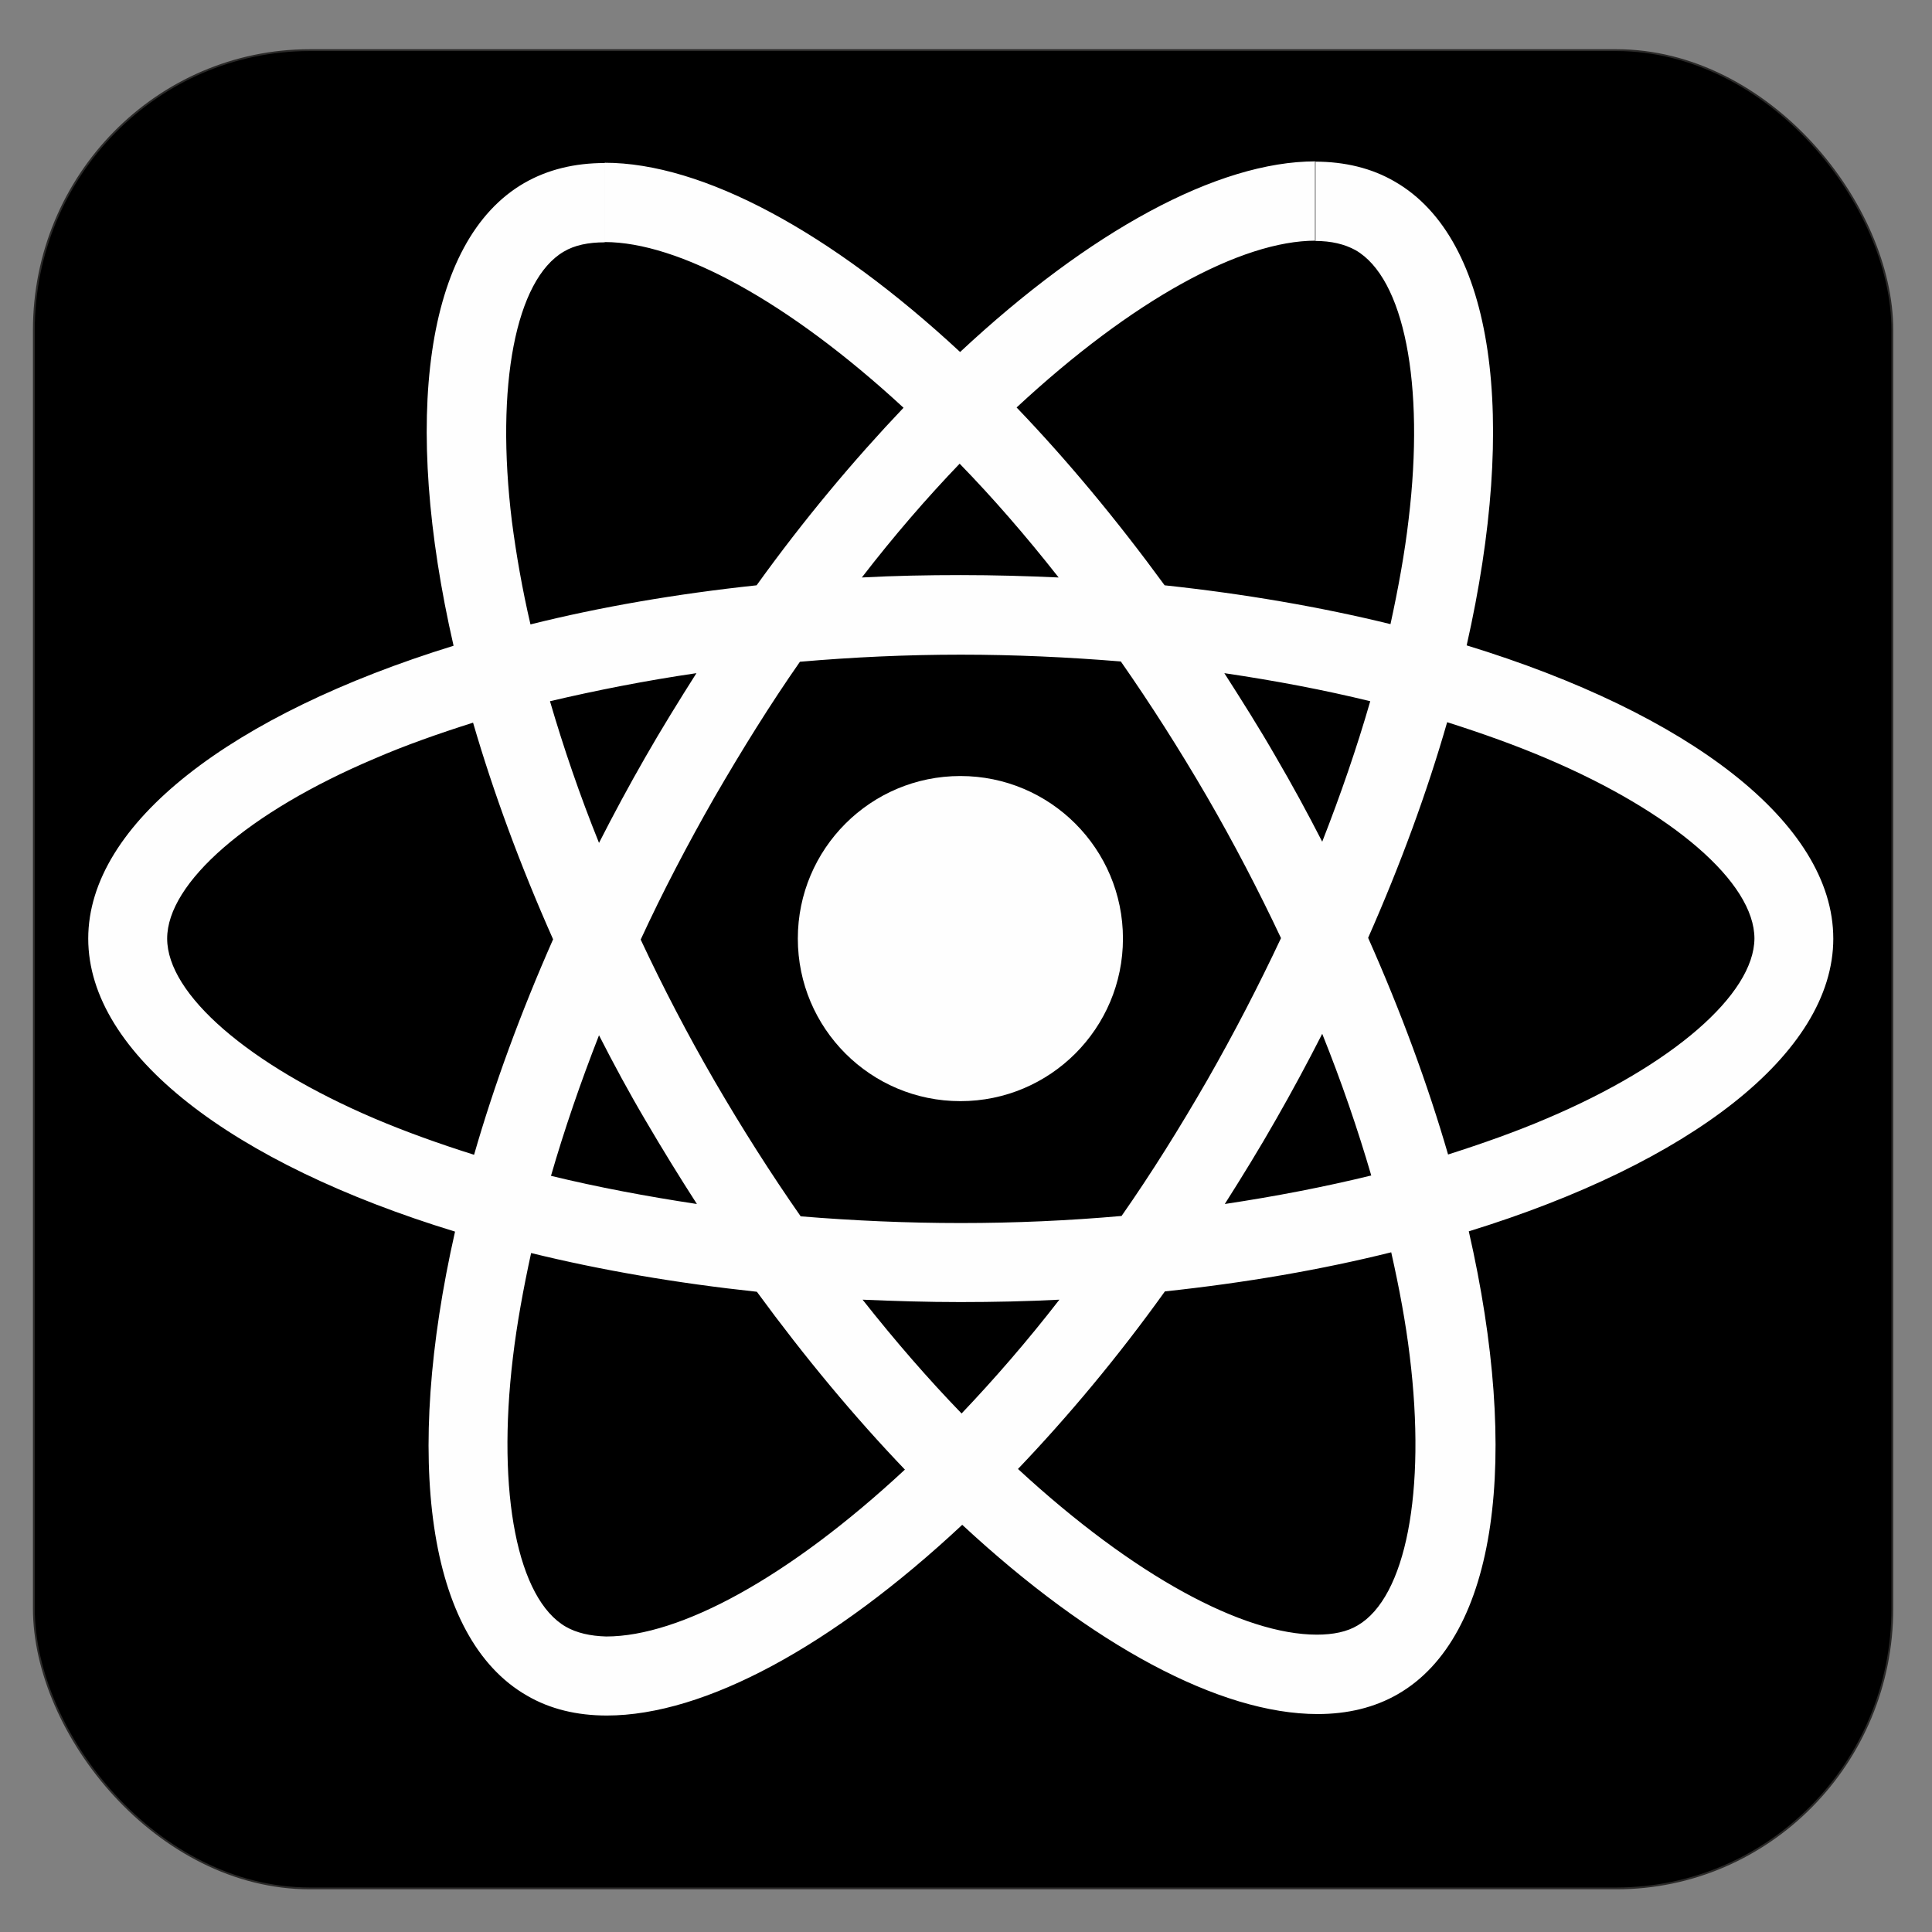<?xml version="1.0" encoding="UTF-8"?>
<!DOCTYPE svg PUBLIC "-//W3C//DTD SVG 1.1//EN" "http://www.w3.org/Graphics/SVG/1.1/DTD/svg11.dtd">
<!-- Creator: CorelDRAW X8 -->
<svg xmlns="http://www.w3.org/2000/svg" xml:space="preserve" width="210mm" height="210mm" version="1.1" style="shape-rendering:geometricPrecision; text-rendering:geometricPrecision; image-rendering:optimizeQuality; fill-rule:evenodd; clip-rule:evenodd"
viewBox="0 0 21000 21000"
 xmlns:xlink="http://www.w3.org/1999/xlink"
 enable-background="new 0 0 841.9 595.3">
 <rect x="0" y="0" width="21000" height="21000" fill="#808080" stroke="none"/>
 <defs>
  <style type="text/css">
   <![CDATA[
    .str0 {stroke:#2B2A29;stroke-width:20}
    .fil2 {fill:none}
    .fil0 {fill:#000000}
    .fil1 {fill:#FEFEFE}
   ]]>
  </style>
 </defs>
 <g id="Слой_x0020_1">
  <rect class="fil0 str0" x="368" y="545" width="20201" height="19981" rx="3000" ry="3043"/>
 </g>
 <g id="Слой_x0020_1_0">
  <g id="_2769665191280">
   <path class="fil1" d="M19927 10202c0,-1257 -1573,-2448 -3985,-3187 556,-2459 308,-4415 -781,-5041 -251,-147 -546,-217 -867,-217l0 862c178,0 321,35 440,100 527,303 755,1451 577,2927 -42,364 -112,747 -197,1138 -758,-186 -1586,-329 -2455,-422 -523,-716 -1064,-1365 -1609,-1933 1262,-1172 2444,-1813 3249,-1813l0 -862c0,0 0,0 0,0 -1064,0 -2455,758 -3863,2072 -1407,-1306 -2799,-2057 -3863,-2057l0 862c800,0 1987,637 3248,1801 -541,569 -1082,1214 -1597,1930 -874,93 -1702,236 -2458,425 -90,-386 -155,-761 -202,-1121 -181,-1477 42,-2626 564,-2931 117,-70 267,-101 445,-101l0 -862c0,0 0,0 0,0 -325,0 -618,70 -874,217 -1087,627 -1330,2580 -769,5030 -2406,743 -3971,1930 -3971,3183 0,1257 1573,2447 3987,3185 -557,2460 -310,4416 781,5043 251,147 544,217 869,217 1064,0 2456,-758 3863,-2073 1408,1307 2800,2057 3863,2057 324,0 619,-70 873,-217 1086,-626 1330,-2579 770,-5030 2397,-739 3962,-1930 3962,-3182zm-5033 -2580c-144,500 -321,1014 -522,1527 -158,-308 -326,-618 -507,-927 -178,-310 -368,-610 -557,-905 549,81 1079,181 1586,305zm-1772 4119c-300,521 -610,1017 -931,1476 -575,51 -1160,77 -1747,77 -585,0 -1169,-26 -1741,-73 -321,-460 -634,-951 -935,-1469 -294,-507 -561,-1020 -804,-1539 239,-518 510,-1036 800,-1543 302,-522 610,-1017 931,-1477 577,-50 1161,-77 1749,-77 583,0 1167,27 1739,74 321,460 634,950 936,1469 293,506 561,1020 805,1538 -244,519 -512,1037 -802,1544zm1250 -504c209,520 386,1037 533,1540 -507,124 -1040,227 -1592,310 189,-298 378,-605 556,-918 177,-309 345,-622 503,-932zm-3920 4127c-360,-372 -720,-786 -1076,-1237 349,15 704,26 1063,26 364,0 724,-8 1076,-26 -349,451 -709,865 -1063,1237zm-2877 -2277c-549,-83 -1079,-183 -1586,-306 144,-499 321,-1014 522,-1528 158,310 324,618 507,928 181,309 367,611 557,906zm2856 -8047c360,370 720,784 1076,1237 -349,-16 -704,-26 -1063,-26 -364,0 -724,7 -1076,26 349,-453 708,-867 1063,-1237zm-2861 2277c-189,298 -378,603 -557,916 -178,310 -344,619 -502,929 -209,-518 -386,-1037 -533,-1540 507,-119 1040,-224 1592,-305zm-3499 4841c-1368,-584 -2254,-1350 -2254,-1956 0,-608 886,-1377 2254,-1956 334,-145 696,-272 1071,-391 221,758 510,1545 870,2355 -355,804 -642,1588 -859,2342 -381,-120 -745,-251 -1082,-394zm2081 5525c-526,-301 -754,-1450 -577,-2927 43,-363 113,-746 198,-1136 757,186 1585,328 2454,421 523,715 1064,1364 1609,1933 -1260,1172 -2443,1814 -3247,1814 -174,-5 -321,-39 -437,-105zm9171 -2946c182,1478 -43,2625 -565,2930 -115,70 -267,101 -444,101 -801,0 -1988,-637 -3249,-1801 543,-569 1084,-1214 1597,-1930 874,-93 1702,-236 2460,-425 88,391 158,766 201,1125zm1489 -2579c-334,143 -696,271 -1072,391 -220,-758 -510,-1547 -869,-2355 355,-804 642,-1589 859,-2344 381,121 745,251 1085,396 1368,582 2255,1348 2255,1956 -5,606 -890,1376 -2258,1956z"/>
   <line class="fil2" x1="6569" y1="1769" x2="6569" y2= "1769" />
   <circle class="fil1" cx="10439" cy="10202" r="1767"/>
   <line class="fil2" x1="14291" y1="1757" x2="14291" y2= "1757" />
  </g>
 </g>
</svg>
